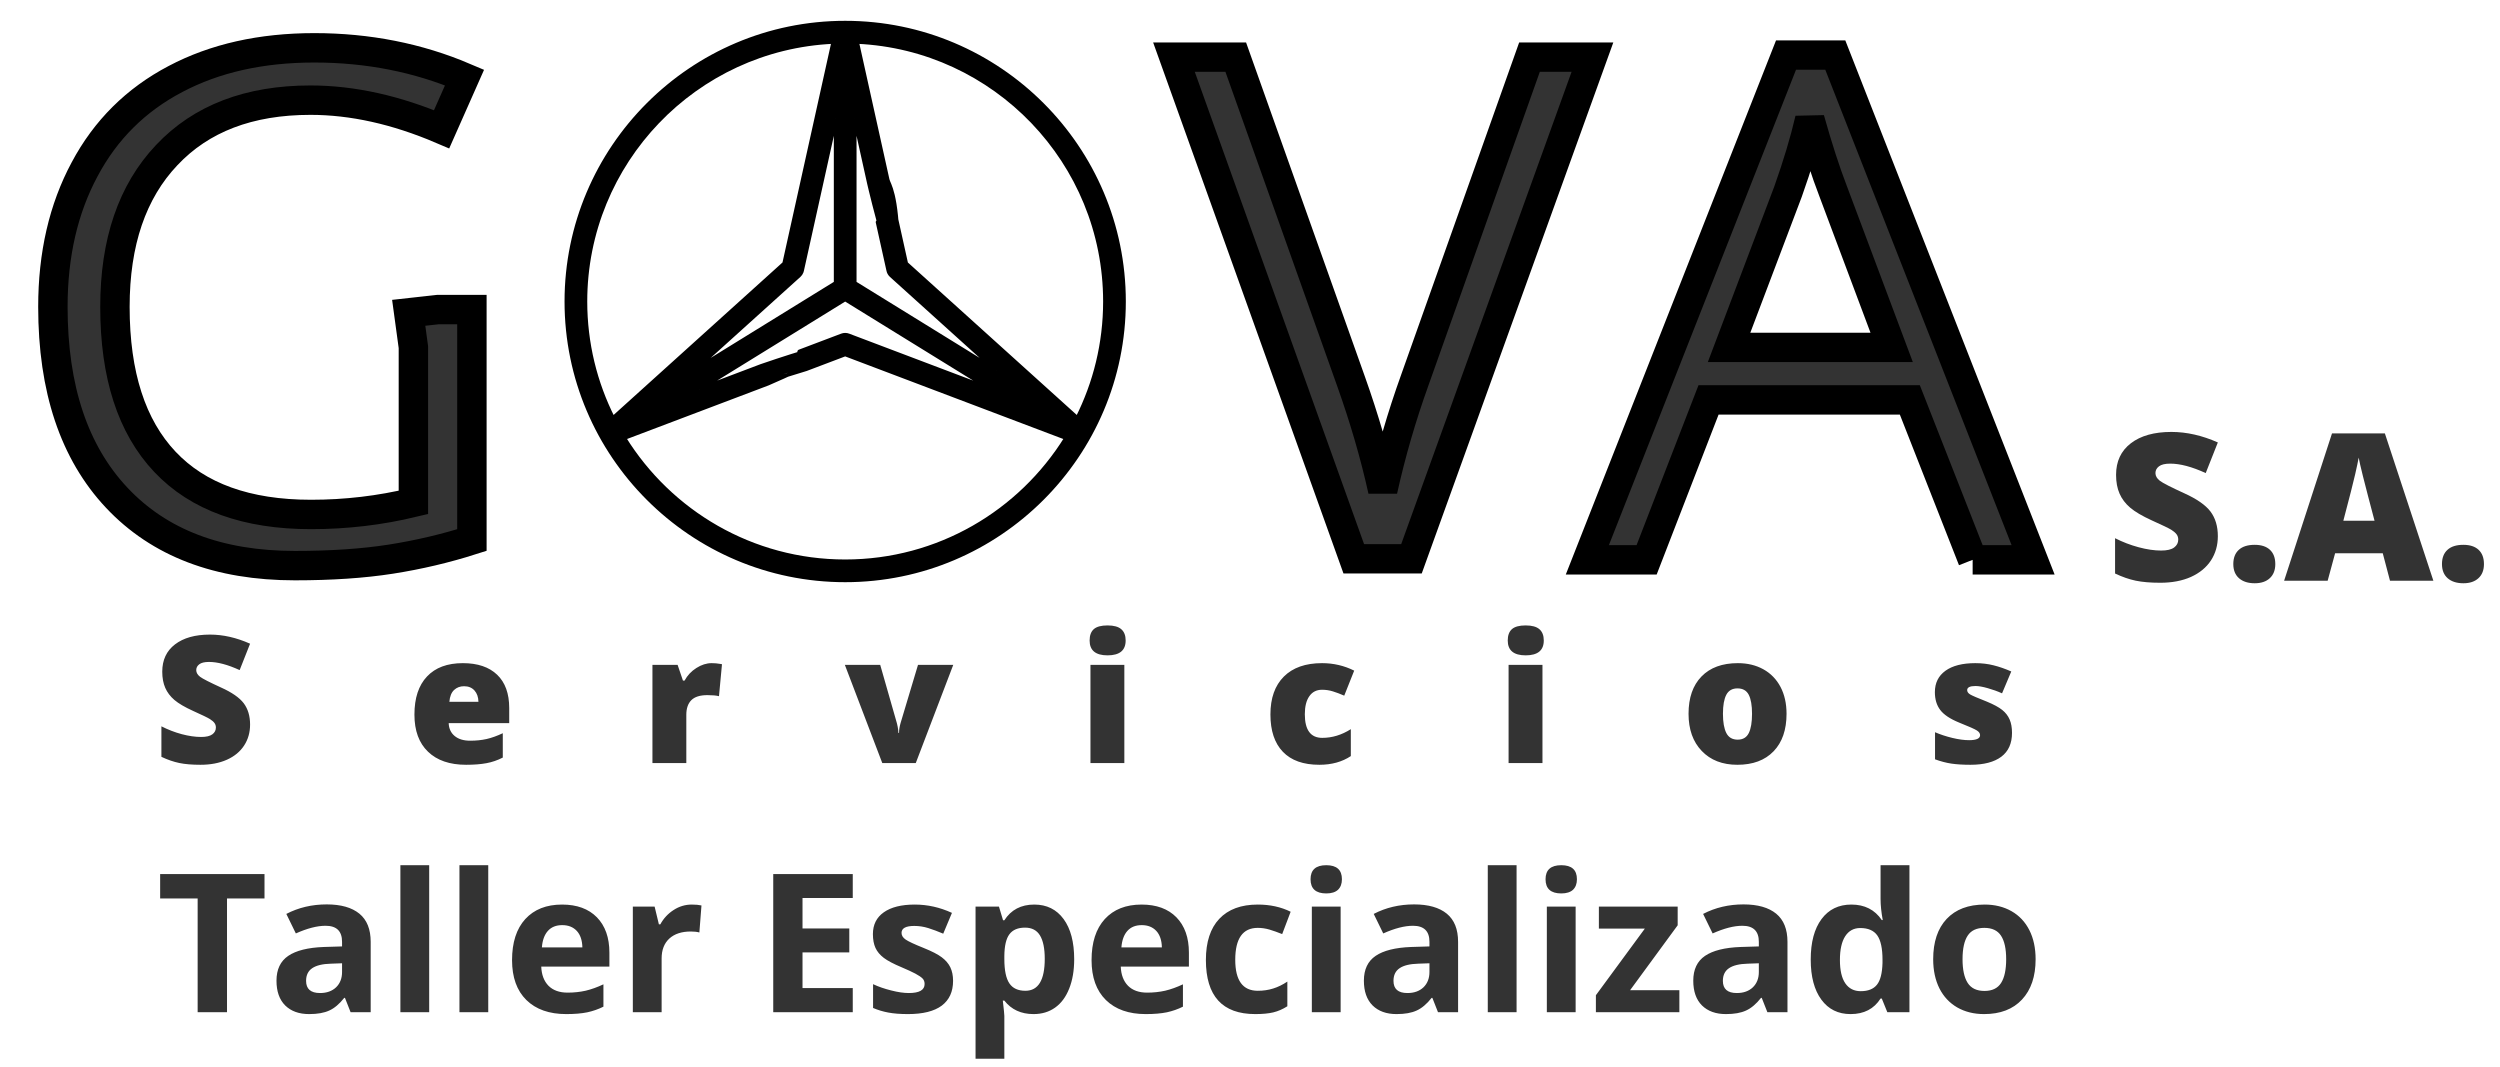 <?xml version="1.0" encoding="utf-8"?>
<svg id="master-artboard" viewBox="0 0 122.22 52.147" xmlns="http://www.w3.org/2000/svg" width="122.22px" height="52.147px" version="1.1" style="shape-rendering:geometricPrecision; text-rendering:geometricPrecision; image-rendering:optimizeQuality; fill-rule:evenodd; clip-rule:evenodd"><rect id="ee-background" x="0" y="0" width="122.22" height="52.147" style="fill: white; fill-opacity: 0; pointer-events: none;"/><g transform="matrix(1.439, 0, 0, 1.439, 0.441, 0.107)"><path d="M 0 0 H 84.5 V 36 H 0 V 0 Z" id="rect-4" style="fill: white; fill-opacity: 0; pointer-events: none;"/><g transform="matrix(1, 0, 0, 1, -0.99, 0)"><path d="M 0 0 H 90.981 V 21 H 0 V 0 Z" id="rect-3" style="fill: white; fill-opacity: 0; pointer-events: none;"/><g transform="matrix(1.005, 0, 0, 1.005, -0, 0.115)"><path d="M 0 0 H 99.5 V 20.667 H 0 V 0 Z" id="rect-2" style="fill: white; fill-opacity: 0; pointer-events: none;"/><g transform="matrix(0.994, 0, 0, 0.994, 0, -0.052)"><path d="M 0 0 H 103.974 V 20.564 H 0 V 0 Z" id="rect-1" style="fill: white; fill-opacity: 0; pointer-events: none;"/><path d="M 58.459 16.87 L 60.609 16.87 L 54.429 34 L 52.459 34 L 46.319 16.87 L 48.429 16.87 L 52.369 27.95 C 52.822 29.223 53.182 30.463 53.449 31.67 C 53.729 30.403 54.095 29.14 54.549 27.88 L 58.459 16.87 Z" transform="matrix(0.996, 0, 0, 0.996, -5.525, -14.997)" style="fill: rgb(51, 51, 51); white-space: pre; color: rgb(51, 51, 51); stroke: rgb(0, 0, 0); stroke-width: 1;"/><path d="M 81.91 34 L 79.77 28.55 L 72.91 28.55 L 70.8 34 L 68.78 34 L 75.55 16.8 L 77.23 16.8 L 83.97 34 L 81.91 34 M 79.15 26.76 L 77.16 21.45 C 76.9 20.777 76.633 19.953 76.36 18.98 C 76.187 19.727 75.94 20.55 75.62 21.45 L 73.61 26.76 L 79.15 26.76 Z" transform="matrix(0.998, 0, 0, 0.998, -13.975, -15.03)" style="fill: rgb(51, 51, 51); white-space: pre; color: rgb(51, 51, 51); stroke: rgb(0, 0, 0); stroke-width: 1;"/><path d="M 38.42 58.521 L 39.568 58.521 L 39.568 66.36 C 38.668 66.647 37.748 66.863 36.808 67.01 C 35.868 67.157 34.781 67.23 33.548 67.23 C 30.954 67.23 28.934 66.46 27.488 64.92 C 26.041 63.38 25.318 61.217 25.318 58.43 C 25.318 56.65 25.678 55.09 26.398 53.75 C 27.111 52.41 28.141 51.387 29.488 50.68 C 30.828 49.973 32.401 49.62 34.208 49.62 C 36.034 49.62 37.738 49.957 39.318 50.63 L 38.538 52.39 C 36.991 51.73 35.504 51.4 34.078 51.4 C 31.991 51.4 30.361 52.023 29.188 53.27 C 28.014 54.51 27.428 56.23 27.428 58.43 C 27.428 60.743 27.994 62.5 29.128 63.7 C 30.254 64.893 31.911 65.49 34.098 65.49 C 35.284 65.49 36.444 65.353 37.578 65.08 L 37.578 59.8 L 37.419 58.632 L 38.42 58.521 Z" transform="matrix(1, 0, 0, 1, -22.835, -48.131)" style="fill: rgb(51, 51, 51); white-space: pre; color: rgb(51, 51, 51); stroke: rgb(0, 0, 0); stroke-width: 1;"/><path d="M 76.812 24.39" style="fill: rgb(51, 51, 51); fill-opacity: 1; stroke: rgb(0, 0, 0); stroke-opacity: 1; stroke-width: 2; paint-order: stroke;" transform="matrix(1, 0, 0, 1, 0, 0)"/><path d="M 88.068 10.388" style="fill: rgb(51, 51, 51); fill-opacity: 1; stroke: rgb(0, 0, 0); stroke-opacity: 1; stroke-width: 0; paint-order: stroke;"/><path d="M 88.068 15.728 L 89.069 15.728" style="fill: rgb(51, 51, 51); fill-opacity: 1; stroke: rgb(0, 0, 0); stroke-opacity: 1; stroke-width: 0; paint-order: stroke;"/></g><path d="M 99.002 44.589 C 99.002 46.222 98.589 47.676 97.762 48.949 C 96.929 50.216 95.732 51.202 94.172 51.909 C 92.606 52.609 90.769 52.959 88.662 52.959 C 86.909 52.959 85.436 52.836 84.242 52.589 C 83.056 52.342 81.816 51.912 80.522 51.299 L 80.522 44.949 C 81.882 45.642 83.299 46.186 84.772 46.579 C 86.239 46.972 87.586 47.169 88.812 47.169 C 89.872 47.169 90.649 46.986 91.142 46.619 C 91.636 46.252 91.882 45.779 91.882 45.199 C 91.882 44.839 91.782 44.522 91.582 44.249 C 91.382 43.982 91.062 43.709 90.622 43.429 C 90.182 43.156 89.012 42.592 87.112 41.739 C 85.392 40.952 84.102 40.192 83.242 39.459 C 82.382 38.726 81.746 37.886 81.332 36.939 C 80.912 35.986 80.702 34.859 80.702 33.559 C 80.702 31.132 81.589 29.239 83.362 27.879 C 85.129 26.519 87.559 25.839 90.652 25.839 C 93.379 25.839 96.162 26.469 99.002 27.729 L 96.822 33.239 C 94.356 32.106 92.226 31.539 90.432 31.539 C 89.506 31.539 88.832 31.702 88.412 32.029 C 87.992 32.349 87.782 32.752 87.782 33.239 C 87.782 33.752 88.049 34.216 88.582 34.629 C 89.122 35.036 90.576 35.779 92.942 36.859 C 95.216 37.886 96.796 38.986 97.682 40.159 C 98.562 41.332 99.002 42.809 99.002 44.589 ZM 101.783 49.599 C 101.783 48.492 102.113 47.639 102.773 47.039 C 103.426 46.439 104.38 46.139 105.633 46.139 C 106.82 46.139 107.733 46.439 108.373 47.039 C 109.013 47.639 109.333 48.492 109.333 49.599 C 109.333 50.686 109.003 51.532 108.343 52.139 C 107.69 52.746 106.786 53.049 105.633 53.049 C 104.44 53.049 103.5 52.749 102.813 52.149 C 102.126 51.549 101.783 50.699 101.783 49.599 ZM 129.957 52.599 L 128.657 47.659 L 120.087 47.659 L 118.747 52.599 L 110.917 52.599 L 119.527 26.109 L 129.037 26.109 L 137.757 52.599 L 129.957 52.599 M 127.177 41.809 L 126.037 37.479 C 125.777 36.512 125.457 35.266 125.077 33.739 C 124.697 32.212 124.447 31.119 124.327 30.459 C 124.22 31.072 124.007 32.082 123.687 33.489 C 123.367 34.896 122.66 37.669 121.567 41.809 L 127.177 41.809 ZM 139.302 49.599 C 139.302 48.492 139.632 47.639 140.292 47.039 C 140.945 46.439 141.898 46.139 143.152 46.139 C 144.338 46.139 145.252 46.439 145.892 47.039 C 146.532 47.639 146.852 48.492 146.852 49.599 C 146.852 50.686 146.522 51.532 145.862 52.139 C 145.208 52.746 144.305 53.049 143.152 53.049 C 141.958 53.049 141.018 52.749 140.332 52.149 C 139.645 51.549 139.302 50.699 139.302 49.599 Z" transform="matrix(0.188, 0, 0, 0.188, 57.041, 9.555)" style="fill: rgb(51, 51, 51); white-space: pre; color: rgb(51, 51, 51);"/></g><path d="M 12.199 10.314" style="fill-opacity: 1; stroke: rgb(0, 0, 0); stroke-opacity: 1; stroke-width: 10; paint-order: fill;"/></g><path d="M 22.802 55.543 L 19.162 55.543 L 19.162 41.433 L 14.512 41.433 L 14.512 38.413 L 27.452 38.413 L 27.452 41.433 L 22.802 41.433 L 22.802 55.543 ZM 38.127 55.543 L 37.427 53.763 L 37.337 53.763 C 36.737 54.523 36.117 55.047 35.477 55.333 C 34.844 55.627 34.014 55.773 32.987 55.773 C 31.734 55.773 30.744 55.417 30.017 54.703 C 29.297 53.983 28.937 52.96 28.937 51.633 C 28.937 50.24 29.424 49.213 30.397 48.553 C 31.371 47.893 32.837 47.527 34.797 47.453 L 37.067 47.383 L 37.067 46.813 C 37.067 45.487 36.387 44.823 35.027 44.823 C 33.981 44.823 32.751 45.14 31.337 45.773 L 30.157 43.353 C 31.664 42.567 33.334 42.173 35.167 42.173 C 36.927 42.173 38.277 42.557 39.217 43.323 C 40.151 44.09 40.617 45.253 40.617 46.813 L 40.617 55.543 L 38.127 55.543 M 37.067 49.473 L 35.687 49.523 C 34.647 49.55 33.874 49.737 33.367 50.083 C 32.861 50.423 32.607 50.947 32.607 51.653 C 32.607 52.66 33.184 53.163 34.337 53.163 C 35.164 53.163 35.827 52.927 36.327 52.453 C 36.821 51.973 37.067 51.34 37.067 50.553 L 37.067 49.473 ZM 47.87 55.543 L 44.3 55.543 L 44.3 37.313 L 47.87 37.313 L 47.87 55.543 ZM 55.193 55.543 L 51.623 55.543 L 51.623 37.313 L 55.193 37.313 L 55.193 55.543 ZM 64.365 44.743 C 63.605 44.743 63.012 44.983 62.585 45.463 C 62.158 45.943 61.912 46.623 61.845 47.503 L 66.865 47.503 C 66.845 46.623 66.615 45.943 66.175 45.463 C 65.728 44.983 65.125 44.743 64.365 44.743 M 64.865 55.773 C 62.758 55.773 61.112 55.193 59.925 54.033 C 58.738 52.867 58.145 51.217 58.145 49.083 C 58.145 46.89 58.692 45.193 59.785 43.993 C 60.885 42.793 62.405 42.193 64.345 42.193 C 66.192 42.193 67.632 42.72 68.665 43.773 C 69.698 44.833 70.215 46.293 70.215 48.153 L 70.215 49.883 L 61.765 49.883 C 61.805 50.897 62.105 51.69 62.665 52.263 C 63.232 52.83 64.022 53.113 65.035 53.113 C 65.822 53.113 66.568 53.033 67.275 52.873 C 67.975 52.707 68.708 52.443 69.475 52.083 L 69.475 54.853 C 68.848 55.167 68.182 55.4 67.475 55.553 C 66.762 55.7 65.892 55.773 64.865 55.773 ZM 80.431 42.193 C 80.911 42.193 81.311 42.23 81.631 42.303 L 81.371 45.653 C 81.078 45.573 80.725 45.533 80.311 45.533 C 79.171 45.533 78.281 45.827 77.641 46.413 C 77.008 47 76.691 47.82 76.691 48.873 L 76.691 55.543 L 73.121 55.543 L 73.121 42.443 L 75.821 42.443 L 76.351 44.643 L 76.531 44.643 C 76.931 43.91 77.478 43.32 78.171 42.873 C 78.865 42.42 79.618 42.193 80.431 42.193 ZM 100.39 55.543 L 90.53 55.543 L 90.53 38.413 L 100.39 38.413 L 100.39 41.383 L 94.16 41.383 L 94.16 45.153 L 99.96 45.153 L 99.96 48.123 L 94.16 48.123 L 94.16 52.543 L 100.39 52.543 L 100.39 55.543 ZM 112.828 51.653 C 112.828 52.993 112.362 54.017 111.428 54.723 C 110.488 55.423 109.092 55.773 107.238 55.773 C 106.285 55.773 105.472 55.71 104.798 55.583 C 104.125 55.457 103.495 55.267 102.908 55.013 L 102.908 52.063 C 103.575 52.377 104.325 52.637 105.158 52.843 C 105.985 53.057 106.715 53.163 107.348 53.163 C 108.648 53.163 109.298 52.79 109.298 52.043 C 109.298 51.757 109.212 51.527 109.038 51.353 C 108.865 51.18 108.568 50.98 108.148 50.753 C 107.728 50.533 107.165 50.273 106.458 49.973 C 105.452 49.553 104.712 49.163 104.238 48.803 C 103.765 48.443 103.422 48.033 103.208 47.573 C 102.995 47.107 102.888 46.533 102.888 45.853 C 102.888 44.687 103.338 43.787 104.238 43.153 C 105.145 42.513 106.425 42.193 108.078 42.193 C 109.658 42.193 111.195 42.537 112.688 43.223 L 111.608 45.803 C 110.948 45.523 110.335 45.293 109.768 45.113 C 109.195 44.933 108.612 44.843 108.018 44.843 C 106.965 44.843 106.438 45.13 106.438 45.703 C 106.438 46.023 106.608 46.3 106.948 46.533 C 107.288 46.767 108.032 47.113 109.178 47.573 C 110.205 47.987 110.955 48.373 111.428 48.733 C 111.908 49.093 112.262 49.507 112.488 49.973 C 112.715 50.447 112.828 51.007 112.828 51.653 ZM 122.805 55.773 C 121.265 55.773 120.058 55.217 119.185 54.103 L 118.995 54.103 C 119.122 55.197 119.185 55.83 119.185 56.003 L 119.185 61.313 L 115.615 61.313 L 115.615 42.443 L 118.515 42.443 L 119.025 44.143 L 119.185 44.143 C 120.018 42.843 121.255 42.193 122.895 42.193 C 124.442 42.193 125.655 42.793 126.535 43.993 C 127.408 45.187 127.845 46.847 127.845 48.973 C 127.845 50.367 127.638 51.58 127.225 52.613 C 126.818 53.647 126.235 54.433 125.475 54.973 C 124.722 55.507 123.832 55.773 122.805 55.773 M 121.755 45.053 C 120.868 45.053 120.222 45.327 119.815 45.873 C 119.408 46.413 119.198 47.31 119.185 48.563 L 119.185 48.943 C 119.185 50.35 119.395 51.36 119.815 51.973 C 120.228 52.58 120.888 52.883 121.795 52.883 C 123.395 52.883 124.195 51.563 124.195 48.923 C 124.195 47.637 123.998 46.67 123.605 46.023 C 123.212 45.377 122.595 45.053 121.755 45.053 ZM 136.219 44.743 C 135.459 44.743 134.866 44.983 134.439 45.463 C 134.012 45.943 133.766 46.623 133.699 47.503 L 138.719 47.503 C 138.699 46.623 138.469 45.943 138.029 45.463 C 137.582 44.983 136.979 44.743 136.219 44.743 M 136.719 55.773 C 134.612 55.773 132.966 55.193 131.779 54.033 C 130.592 52.867 129.999 51.217 129.999 49.083 C 129.999 46.89 130.546 45.193 131.639 43.993 C 132.739 42.793 134.259 42.193 136.199 42.193 C 138.046 42.193 139.486 42.72 140.519 43.773 C 141.552 44.833 142.069 46.293 142.069 48.153 L 142.069 49.883 L 133.619 49.883 C 133.659 50.897 133.959 51.69 134.519 52.263 C 135.086 52.83 135.876 53.113 136.889 53.113 C 137.676 53.113 138.422 53.033 139.129 52.873 C 139.829 52.707 140.562 52.443 141.329 52.083 L 141.329 54.853 C 140.702 55.167 140.036 55.4 139.329 55.553 C 138.616 55.7 137.746 55.773 136.719 55.773 ZM 150.295 55.773 C 146.215 55.773 144.175 53.537 144.175 49.063 C 144.175 46.837 144.729 45.137 145.835 43.963 C 146.949 42.783 148.539 42.193 150.605 42.193 C 152.125 42.193 153.485 42.49 154.685 43.083 L 153.635 45.853 C 153.069 45.627 152.542 45.44 152.055 45.293 C 151.575 45.153 151.092 45.083 150.605 45.083 C 148.745 45.083 147.815 46.403 147.815 49.043 C 147.815 51.603 148.745 52.883 150.605 52.883 C 151.292 52.883 151.929 52.79 152.515 52.603 C 153.102 52.423 153.689 52.137 154.275 51.743 L 154.275 54.803 C 153.695 55.17 153.112 55.423 152.525 55.563 C 151.932 55.703 151.189 55.773 150.295 55.773 ZM 157.152 39.053 C 157.152 37.893 157.802 37.313 159.102 37.313 C 160.395 37.313 161.042 37.893 161.042 39.053 C 161.042 39.607 160.882 40.04 160.562 40.353 C 160.235 40.66 159.749 40.813 159.102 40.813 C 157.802 40.813 157.152 40.227 157.152 39.053 M 160.882 55.543 L 157.312 55.543 L 157.312 42.443 L 160.882 42.443 L 160.882 55.543 ZM 172.955 55.543 L 172.255 53.763 L 172.165 53.763 C 171.565 54.523 170.945 55.047 170.305 55.333 C 169.671 55.627 168.841 55.773 167.815 55.773 C 166.561 55.773 165.571 55.417 164.845 54.703 C 164.125 53.983 163.765 52.96 163.765 51.633 C 163.765 50.24 164.251 49.213 165.225 48.553 C 166.198 47.893 167.665 47.527 169.625 47.453 L 171.895 47.383 L 171.895 46.813 C 171.895 45.487 171.215 44.823 169.855 44.823 C 168.808 44.823 167.578 45.14 166.165 45.773 L 164.985 43.353 C 166.491 42.567 168.161 42.173 169.995 42.173 C 171.755 42.173 173.105 42.557 174.045 43.323 C 174.978 44.09 175.445 45.253 175.445 46.813 L 175.445 55.543 L 172.955 55.543 M 171.895 49.473 L 170.515 49.523 C 169.475 49.55 168.701 49.737 168.195 50.083 C 167.688 50.423 167.435 50.947 167.435 51.653 C 167.435 52.66 168.011 53.163 169.165 53.163 C 169.991 53.163 170.655 52.927 171.155 52.453 C 171.648 51.973 171.895 51.34 171.895 50.553 L 171.895 49.473 ZM 182.697 55.543 L 179.127 55.543 L 179.127 37.313 L 182.697 37.313 L 182.697 55.543 ZM 186.29 39.053 C 186.29 37.893 186.94 37.313 188.24 37.313 C 189.533 37.313 190.18 37.893 190.18 39.053 C 190.18 39.607 190.02 40.04 189.7 40.353 C 189.373 40.66 188.886 40.813 188.24 40.813 C 186.94 40.813 186.29 40.227 186.29 39.053 M 190.02 55.543 L 186.45 55.543 L 186.45 42.443 L 190.02 42.443 L 190.02 55.543 ZM 202.882 55.543 L 192.532 55.543 L 192.532 53.433 L 198.602 45.173 L 192.902 45.173 L 192.902 42.443 L 202.672 42.443 L 202.672 44.763 L 196.772 52.813 L 202.882 52.813 L 202.882 55.543 ZM 213.796 55.543 L 213.096 53.763 L 213.006 53.763 C 212.406 54.523 211.786 55.047 211.146 55.333 C 210.513 55.627 209.683 55.773 208.656 55.773 C 207.403 55.773 206.413 55.417 205.686 54.703 C 204.966 53.983 204.606 52.96 204.606 51.633 C 204.606 50.24 205.093 49.213 206.066 48.553 C 207.04 47.893 208.506 47.527 210.466 47.453 L 212.736 47.383 L 212.736 46.813 C 212.736 45.487 212.056 44.823 210.696 44.823 C 209.65 44.823 208.42 45.14 207.006 45.773 L 205.826 43.353 C 207.333 42.567 209.003 42.173 210.836 42.173 C 212.596 42.173 213.946 42.557 214.886 43.323 C 215.82 44.09 216.286 45.253 216.286 46.813 L 216.286 55.543 L 213.796 55.543 M 212.736 49.473 L 211.356 49.523 C 210.316 49.55 209.543 49.737 209.036 50.083 C 208.53 50.423 208.276 50.947 208.276 51.653 C 208.276 52.66 208.853 53.163 210.006 53.163 C 210.833 53.163 211.496 52.927 211.996 52.453 C 212.49 51.973 212.736 51.34 212.736 50.553 L 212.736 49.473 ZM 224.109 55.773 C 222.569 55.773 221.362 55.177 220.489 53.983 C 219.609 52.79 219.169 51.133 219.169 49.013 C 219.169 46.867 219.616 45.193 220.509 43.993 C 221.402 42.793 222.636 42.193 224.209 42.193 C 225.856 42.193 227.112 42.833 227.979 44.113 L 228.099 44.113 C 227.919 43.14 227.829 42.27 227.829 41.503 L 227.829 37.313 L 231.409 37.313 L 231.409 55.543 L 228.669 55.543 L 227.979 53.843 L 227.829 53.843 C 227.016 55.13 225.776 55.773 224.109 55.773 M 225.369 52.933 C 226.282 52.933 226.952 52.667 227.379 52.133 C 227.806 51.6 228.036 50.697 228.069 49.423 L 228.069 49.043 C 228.069 47.637 227.852 46.627 227.419 46.013 C 226.986 45.407 226.282 45.103 225.309 45.103 C 224.509 45.103 223.889 45.44 223.449 46.113 C 223.009 46.793 222.789 47.777 222.789 49.063 C 222.789 50.35 223.012 51.317 223.459 51.963 C 223.906 52.61 224.542 52.933 225.369 52.933 ZM 237.993 48.973 C 237.993 50.267 238.206 51.247 238.633 51.913 C 239.06 52.573 239.753 52.903 240.713 52.903 C 241.666 52.903 242.353 52.573 242.773 51.913 C 243.193 51.253 243.403 50.273 243.403 48.973 C 243.403 47.673 243.19 46.7 242.763 46.053 C 242.343 45.407 241.653 45.083 240.693 45.083 C 239.74 45.083 239.053 45.403 238.633 46.043 C 238.206 46.69 237.993 47.667 237.993 48.973 M 247.053 48.973 C 247.053 51.1 246.49 52.767 245.363 53.973 C 244.243 55.173 242.676 55.773 240.663 55.773 C 239.41 55.773 238.303 55.5 237.343 54.953 C 236.383 54.4 235.643 53.61 235.123 52.583 C 234.61 51.55 234.353 50.347 234.353 48.973 C 234.353 46.827 234.91 45.16 236.023 43.973 C 237.143 42.787 238.713 42.193 240.733 42.193 C 241.993 42.193 243.103 42.467 244.063 43.013 C 245.023 43.56 245.763 44.347 246.283 45.373 C 246.796 46.393 247.053 47.593 247.053 48.973 Z" transform="matrix(0.274, 0, 0, 0.274, 1.158, 19.096)" style="fill: rgb(51, 51, 51); white-space: pre; color: rgb(51, 51, 51);"/><path d="M 28.434 45.7 C 28.434 47.193 28.057 48.517 27.304 49.67 C 26.551 50.83 25.461 51.73 24.034 52.37 C 22.607 53.01 20.934 53.33 19.014 53.33 C 17.414 53.33 16.074 53.217 14.994 52.99 C 13.907 52.763 12.777 52.373 11.604 51.82 L 11.604 46.03 C 12.844 46.663 14.131 47.16 15.464 47.52 C 16.804 47.873 18.034 48.05 19.154 48.05 C 20.114 48.05 20.821 47.883 21.274 47.55 C 21.721 47.217 21.944 46.787 21.944 46.26 C 21.944 45.933 21.854 45.647 21.674 45.4 C 21.494 45.153 21.204 44.903 20.804 44.65 C 20.404 44.397 19.337 43.88 17.604 43.1 C 16.037 42.387 14.861 41.697 14.074 41.03 C 13.294 40.363 12.714 39.597 12.334 38.73 C 11.954 37.863 11.764 36.84 11.764 35.66 C 11.764 33.44 12.571 31.713 14.184 30.48 C 15.797 29.24 18.011 28.62 20.824 28.62 C 23.311 28.62 25.847 29.197 28.434 30.35 L 26.454 35.36 C 24.201 34.327 22.261 33.81 20.634 33.81 C 19.787 33.81 19.171 33.96 18.784 34.26 C 18.404 34.553 18.214 34.92 18.214 35.36 C 18.214 35.833 18.457 36.257 18.944 36.63 C 19.431 36.997 20.754 37.673 22.914 38.66 C 24.987 39.593 26.427 40.593 27.234 41.66 C 28.034 42.733 28.434 44.08 28.434 45.7 ZM 69.427 53.33 C 66.327 53.33 63.92 52.503 62.207 50.85 C 60.487 49.203 59.627 46.857 59.627 43.81 C 59.627 40.663 60.424 38.25 62.017 36.57 C 63.604 34.883 65.87 34.04 68.817 34.04 C 71.624 34.04 73.794 34.773 75.327 36.24 C 76.854 37.7 77.617 39.807 77.617 42.56 L 77.617 45.42 L 66.127 45.42 C 66.167 46.46 66.547 47.277 67.267 47.87 C 67.987 48.463 68.964 48.76 70.197 48.76 C 71.33 48.76 72.37 48.653 73.317 48.44 C 74.264 48.227 75.29 47.86 76.397 47.34 L 76.397 51.96 C 75.39 52.48 74.35 52.837 73.277 53.03 C 72.204 53.23 70.92 53.33 69.427 53.33 M 69.047 38.42 C 68.294 38.42 67.664 38.657 67.157 39.13 C 66.644 39.61 66.344 40.36 66.257 41.38 L 71.777 41.38 C 71.757 40.48 71.504 39.76 71.017 39.22 C 70.53 38.687 69.874 38.42 69.047 38.42 ZM 116.04 34.04 C 116.6 34.04 117.133 34.087 117.64 34.18 L 118 34.24 L 117.43 40.31 C 116.903 40.177 116.173 40.11 115.24 40.11 C 113.833 40.11 112.813 40.43 112.18 41.07 C 111.547 41.71 111.23 42.633 111.23 43.84 L 111.23 53 L 104.8 53 L 104.8 34.37 L 109.58 34.37 L 110.59 37.35 L 110.9 37.35 C 111.433 36.363 112.18 35.567 113.14 34.96 C 114.1 34.347 115.067 34.04 116.04 34.04 ZM 148.422 53 L 141.322 34.37 L 148.032 34.37 L 151.182 45.39 C 151.196 45.443 151.219 45.537 151.252 45.67 C 151.286 45.803 151.319 45.96 151.352 46.14 C 151.386 46.32 151.416 46.51 151.442 46.71 C 151.469 46.917 151.482 47.107 151.482 47.28 L 151.602 47.28 C 151.602 46.707 151.699 46.087 151.892 45.42 L 155.202 34.37 L 161.892 34.37 L 154.782 53 L 148.422 53 ZM 194.365 53 L 187.935 53 L 187.935 34.37 L 194.365 34.37 L 194.365 53 M 187.775 29.74 C 187.775 28.773 188.042 28.053 188.575 27.58 C 189.115 27.113 189.982 26.88 191.175 26.88 C 192.369 26.88 193.239 27.12 193.785 27.6 C 194.339 28.08 194.615 28.793 194.615 29.74 C 194.615 31.62 193.469 32.56 191.175 32.56 C 188.909 32.56 187.775 31.62 187.775 29.74 ZM 231.381 53.33 C 228.334 53.33 226.024 52.507 224.451 50.86 C 222.877 49.22 222.091 46.86 222.091 43.78 C 222.091 40.687 222.941 38.29 224.641 36.59 C 226.341 34.89 228.757 34.04 231.891 34.04 C 234.051 34.04 236.084 34.513 237.991 35.46 L 236.101 40.21 C 235.321 39.87 234.604 39.6 233.951 39.4 C 233.291 39.193 232.604 39.09 231.891 39.09 C 230.851 39.09 230.047 39.497 229.481 40.31 C 228.907 41.117 228.621 42.26 228.621 43.74 C 228.621 46.727 229.724 48.22 231.931 48.22 C 233.811 48.22 235.617 47.67 237.351 46.57 L 237.351 51.68 C 235.697 52.78 233.707 53.33 231.381 53.33 ZM 273.724 53 L 267.294 53 L 267.294 34.37 L 273.724 34.37 L 273.724 53 M 267.134 29.74 C 267.134 28.773 267.4 28.053 267.934 27.58 C 268.474 27.113 269.34 26.88 270.534 26.88 C 271.727 26.88 272.597 27.12 273.144 27.6 C 273.697 28.08 273.974 28.793 273.974 29.74 C 273.974 31.62 272.827 32.56 270.534 32.56 C 268.267 32.56 267.134 31.62 267.134 29.74 ZM 320.049 43.65 C 320.049 46.697 319.229 49.07 317.589 50.77 C 315.949 52.477 313.656 53.33 310.709 53.33 C 307.882 53.33 305.632 52.457 303.959 50.71 C 302.286 48.97 301.449 46.617 301.449 43.65 C 301.449 40.61 302.269 38.25 303.909 36.57 C 305.549 34.883 307.849 34.04 310.809 34.04 C 312.636 34.04 314.252 34.43 315.659 35.21 C 317.059 35.99 318.142 37.107 318.909 38.56 C 319.669 40.013 320.049 41.71 320.049 43.65 M 307.979 43.65 C 307.979 45.25 308.192 46.467 308.619 47.3 C 309.046 48.14 309.766 48.56 310.779 48.56 C 311.772 48.56 312.476 48.14 312.889 47.3 C 313.296 46.467 313.499 45.25 313.499 43.65 C 313.499 42.057 313.292 40.857 312.879 40.05 C 312.459 39.237 311.746 38.83 310.739 38.83 C 309.752 38.83 309.046 39.233 308.619 40.04 C 308.192 40.847 307.979 42.05 307.979 43.65 ZM 362.842 47.28 C 362.842 49.273 362.166 50.78 360.812 51.8 C 359.452 52.82 357.499 53.33 354.952 53.33 C 353.572 53.33 352.372 53.257 351.352 53.11 C 350.332 52.957 349.292 52.683 348.232 52.29 L 348.232 47.15 C 349.232 47.583 350.326 47.943 351.512 48.23 C 352.699 48.517 353.759 48.66 354.693 48.66 C 356.086 48.66 356.783 48.343 356.783 47.71 C 356.783 47.377 356.586 47.083 356.193 46.83 C 355.806 46.57 354.676 46.067 352.802 45.32 C 351.089 44.62 349.896 43.823 349.223 42.93 C 348.542 42.037 348.202 40.907 348.202 39.54 C 348.202 37.807 348.869 36.457 350.202 35.49 C 351.542 34.523 353.432 34.04 355.872 34.04 C 357.106 34.04 358.259 34.177 359.332 34.45 C 360.413 34.717 361.536 35.107 362.702 35.62 L 360.952 39.77 C 360.099 39.383 359.196 39.057 358.242 38.79 C 357.289 38.517 356.512 38.38 355.913 38.38 C 354.859 38.38 354.332 38.64 354.332 39.16 C 354.332 39.473 354.516 39.743 354.883 39.97 C 355.249 40.197 356.309 40.653 358.062 41.34 C 359.369 41.88 360.342 42.407 360.982 42.92 C 361.622 43.433 362.092 44.04 362.392 44.74 C 362.693 45.433 362.842 46.28 362.842 47.28 Z" transform="matrix(0.179, 0, 0, 0.179, 3.1, 16.362)" style="fill: rgb(51, 51, 51); white-space: pre; color: rgb(51, 51, 51);"/></g><g transform="matrix(0.054, 0, 0, 0.054, -81.927, -26.842)"><g>
	
</g><g transform="matrix(15.86, 0, 0, 15.86, 1474.653, -36.874)">
	<g>
		<path d="M 255.998 34.951 C 134.141 34.951 35.003 134.107 35.003 255.987 C 35.003 377.864 134.141 477.019 255.998 477.019 C 377.857 477.019 476.997 377.865 476.997 255.987 C 476.997 134.107 377.857 34.951 255.998 34.951 Z M 50.003 255.987 C 50.003 145.528 137.363 55.103 246.606 50.174 L 207.657 225.847 L 71.92 348.392 C 57.909 320.584 50.003 289.194 50.003 255.987 Z M 248.493 110.959 L 248.493 241.279 L 136.096 310.661 L 219.486 235.376 C 220.353 234.593 221.022 233.622 221.444 232.544 C 221.585 232.185 221.698 231.813 221.782 231.433 L 248.493 110.959 Z M 255.998 462.019 C 182.09 462.019 117.159 422.88 80.806 364.243 L 194.751 321.099 C 198.624 319.632 261.612 291.428 260.145 287.554 C 258.678 283.68 193.313 305.605 189.438 307.071 L 140.371 325.65 L 256 254.273 L 371.651 325.663 L 258.65 282.875 C 256.937 282.228 255.05 282.228 253.337 282.875 L 219.667 295.624 C 215.794 297.091 334.99 270.985 179.501 321.079 C 24.012 371.174 221.105 311.119 224.98 309.652 L 255.994 297.908 L 431.192 364.246 C 394.837 422.881 329.906 462.019 255.998 462.019 Z M 304.344 225.847 L 296.403 190.025 C 295.507 185.982 299.2 230.613 295.161 231.509 C 291.117 232.405 280.862 189.228 281.759 193.272 L 290.152 231.132 C 290.434 232.713 291.217 234.216 292.502 235.376 L 375.862 310.635 L 263.508 241.279 L 263.508 111.022 L 265.756 121.162 C 265.777 121.256 265.808 121.345 265.832 121.437 L 274.966 162.634 C 275.862 166.677 298.351 261.64 297.772 215.693 C 297.194 169.746 290.507 163.431 289.61 159.387 L 265.395 50.174 C 374.637 55.105 461.997 145.529 461.997 255.987 C 461.997 289.193 454.091 320.584 440.08 348.391 L 304.344 225.847 Z" style="stroke: rgb(0, 0, 0); stroke-width: 3;" transform="matrix(0.072, 0, 0, 0.072, 32.494, 32.446)"/>
	<path d="M 130.381 79.342" style="fill: rgb(0, 0, 0); fill-opacity: 1; stroke: rgb(0, 0, 0); stroke-opacity: 1; stroke-width: 3; paint-order: stroke;" transform="matrix(0.257, 0, 0, 0.257, 26.004, 25.965)"/></g>
</g><g>
</g><g>
</g><g>
</g><g>
</g><g>
</g><g>
</g><g>
</g><g>
</g><g>
</g><g>
</g><g>
</g><g>
</g><g>
</g><g>
</g><g>
</g></g></svg>